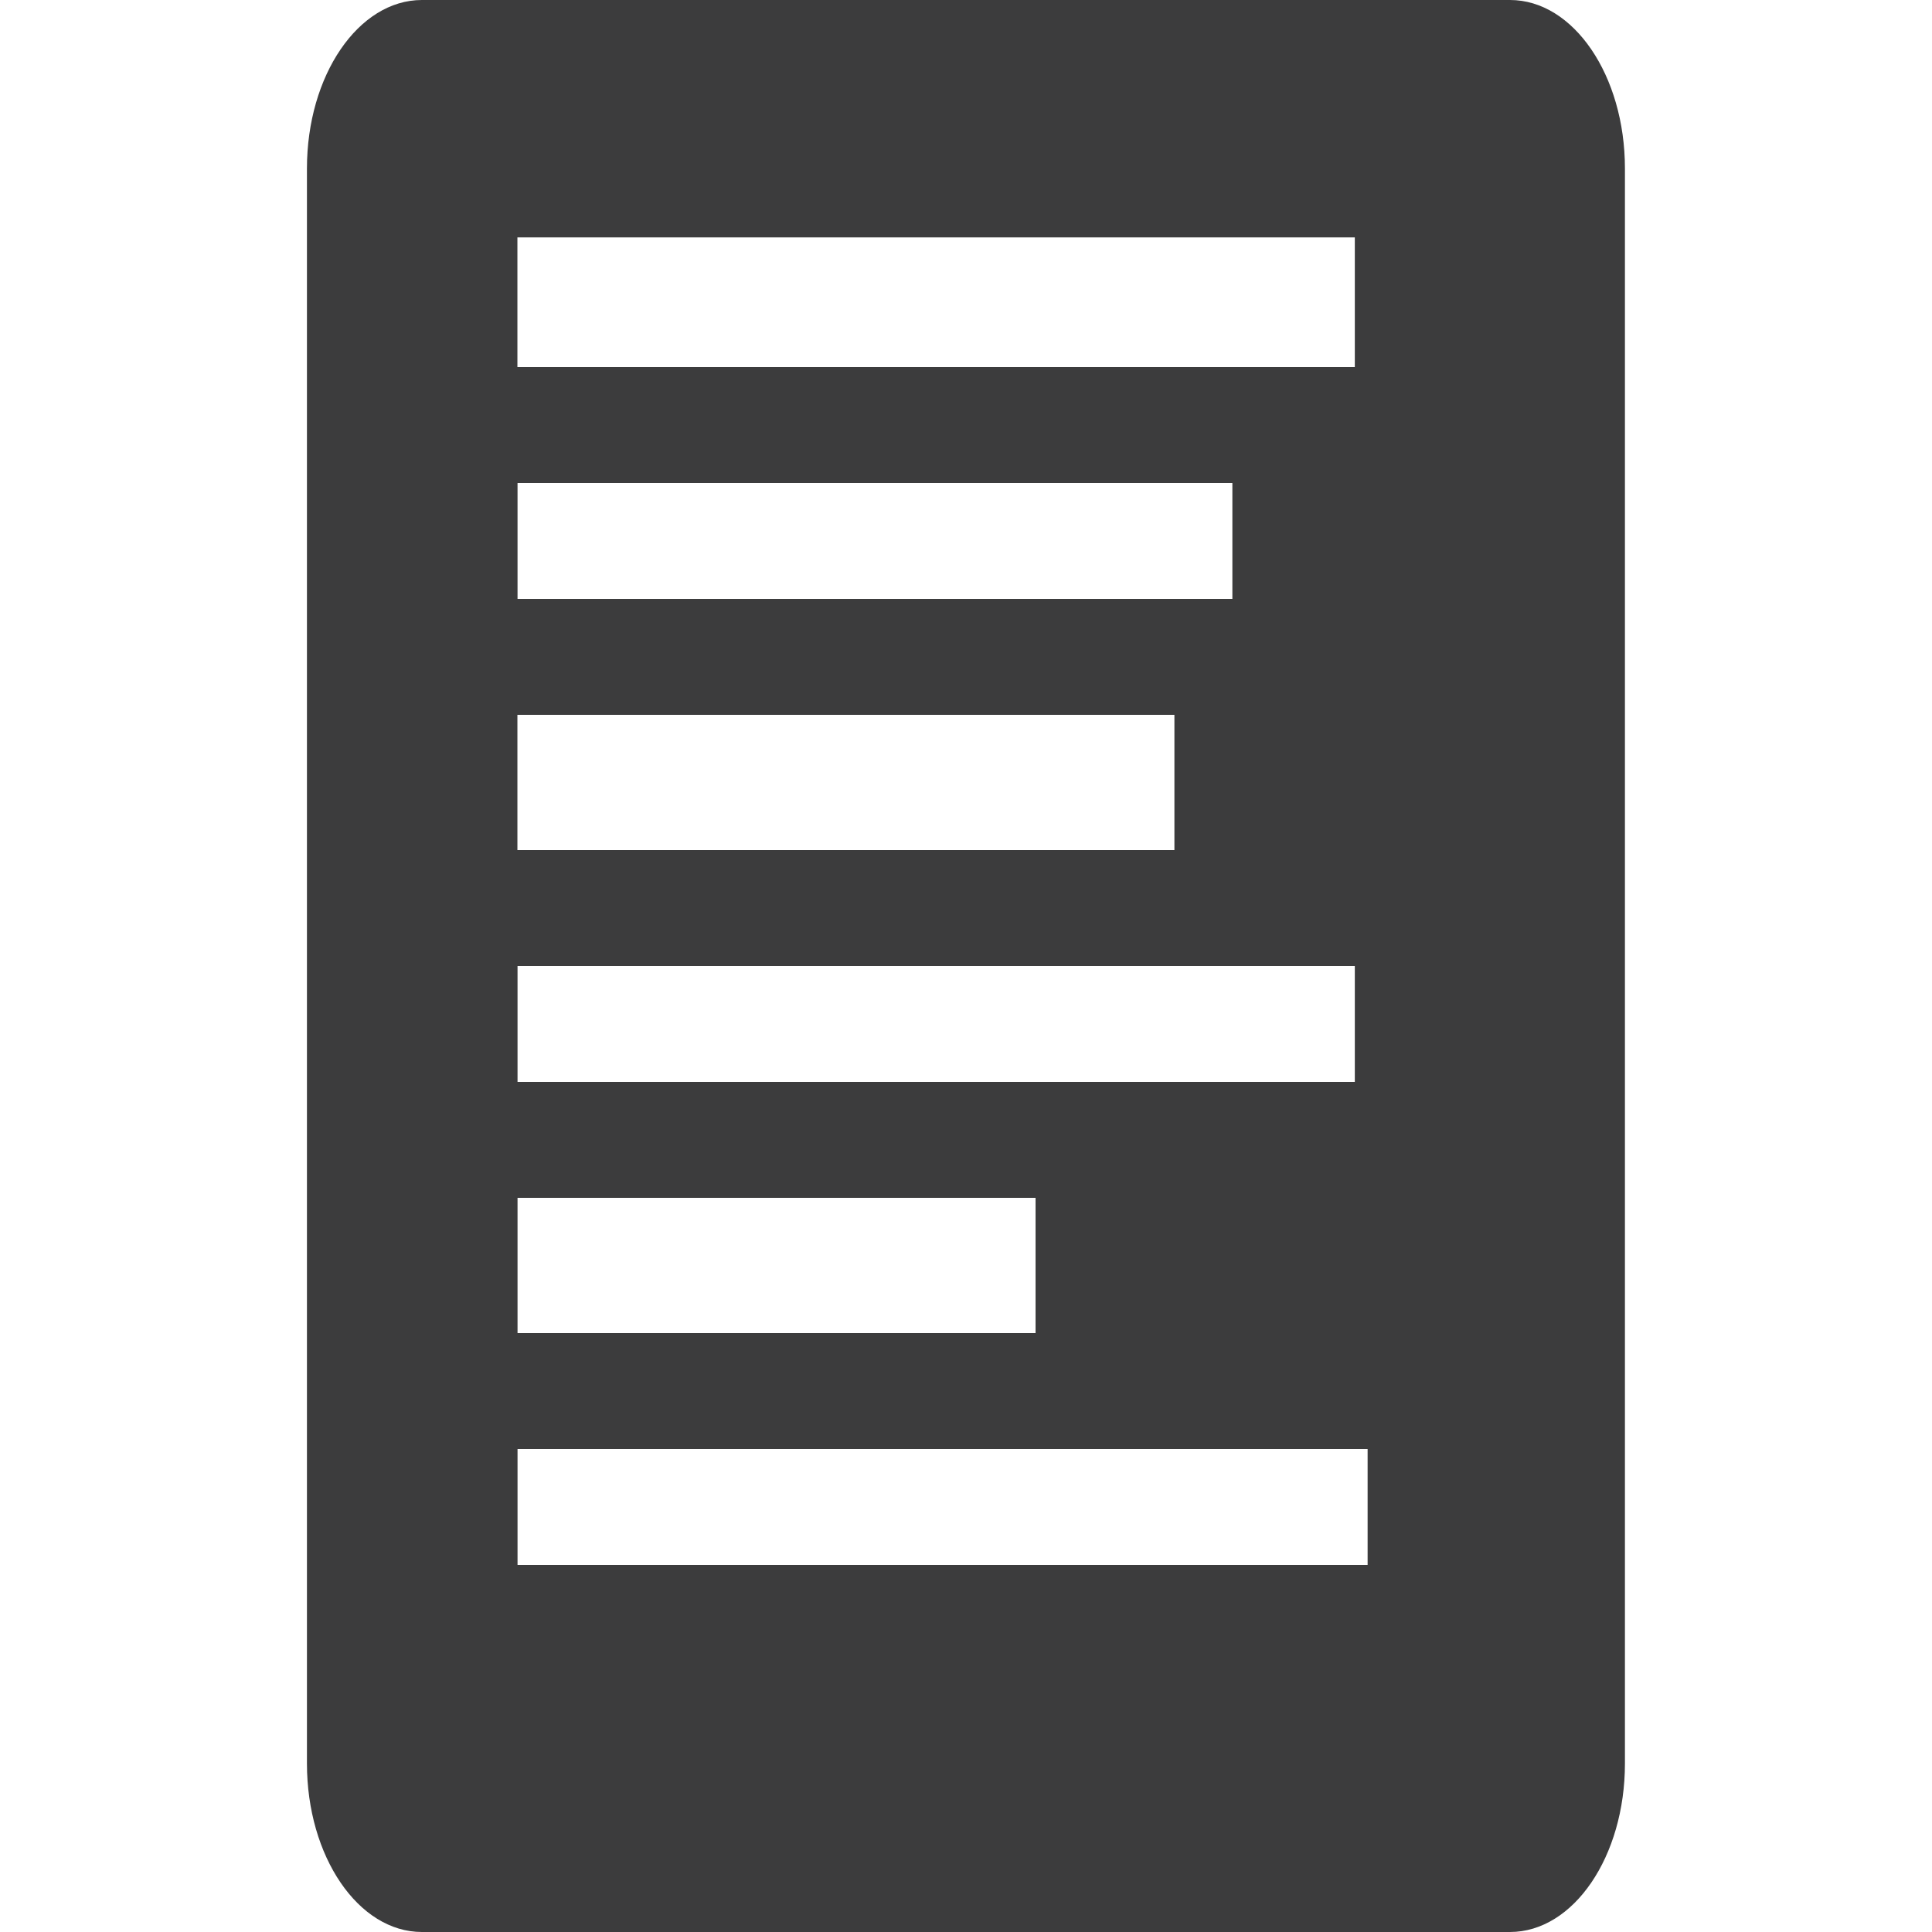 <svg
  xmlns="http://www.w3.org/2000/svg"
  width="32"
  height="32"
  viewBox="0 0 16 16"
>
  <defs>
    <style>
      .linkplaces-icon {
        /* see https://design.firefox.com/photon/visuals/iconography.html */
        fill: rgba(12, 12, 13, 0.8);
        fill-rule: evenodd;
      }
    </style>
    <symbol id="icon">
      <path
        class="linkplaces-icon"
        fill="context-fill"
        d="m3.494 0h9.011c0.526 0 0.952 0.625 0.952 1.395v13.21c0 0.77-0.426 1.395-0.952 1.395h-9.011c-0.526 0-0.952-0.625-0.952-1.395v-13.21c0-0.77 0.426-1.395 0.952-1.395zm0.792 9.92h4.29v1.12h-4.29v-1.12zm0-1.92h6.934v0.96h-6.934v-0.96zm0-4h5.92v0.96h-5.92v-0.96zm-1e-3 1.92h5.441v1.12h-5.441v-1.12zm0-3.954h6.935v1.074h-6.935v-1.074zm1e-3 10.034h7.04v0.96h-7.04v-0.96z"
      />
    </symbol>
  </defs>
  <g id="default">
    <use href="#icon"/>
  </g>
</svg>
